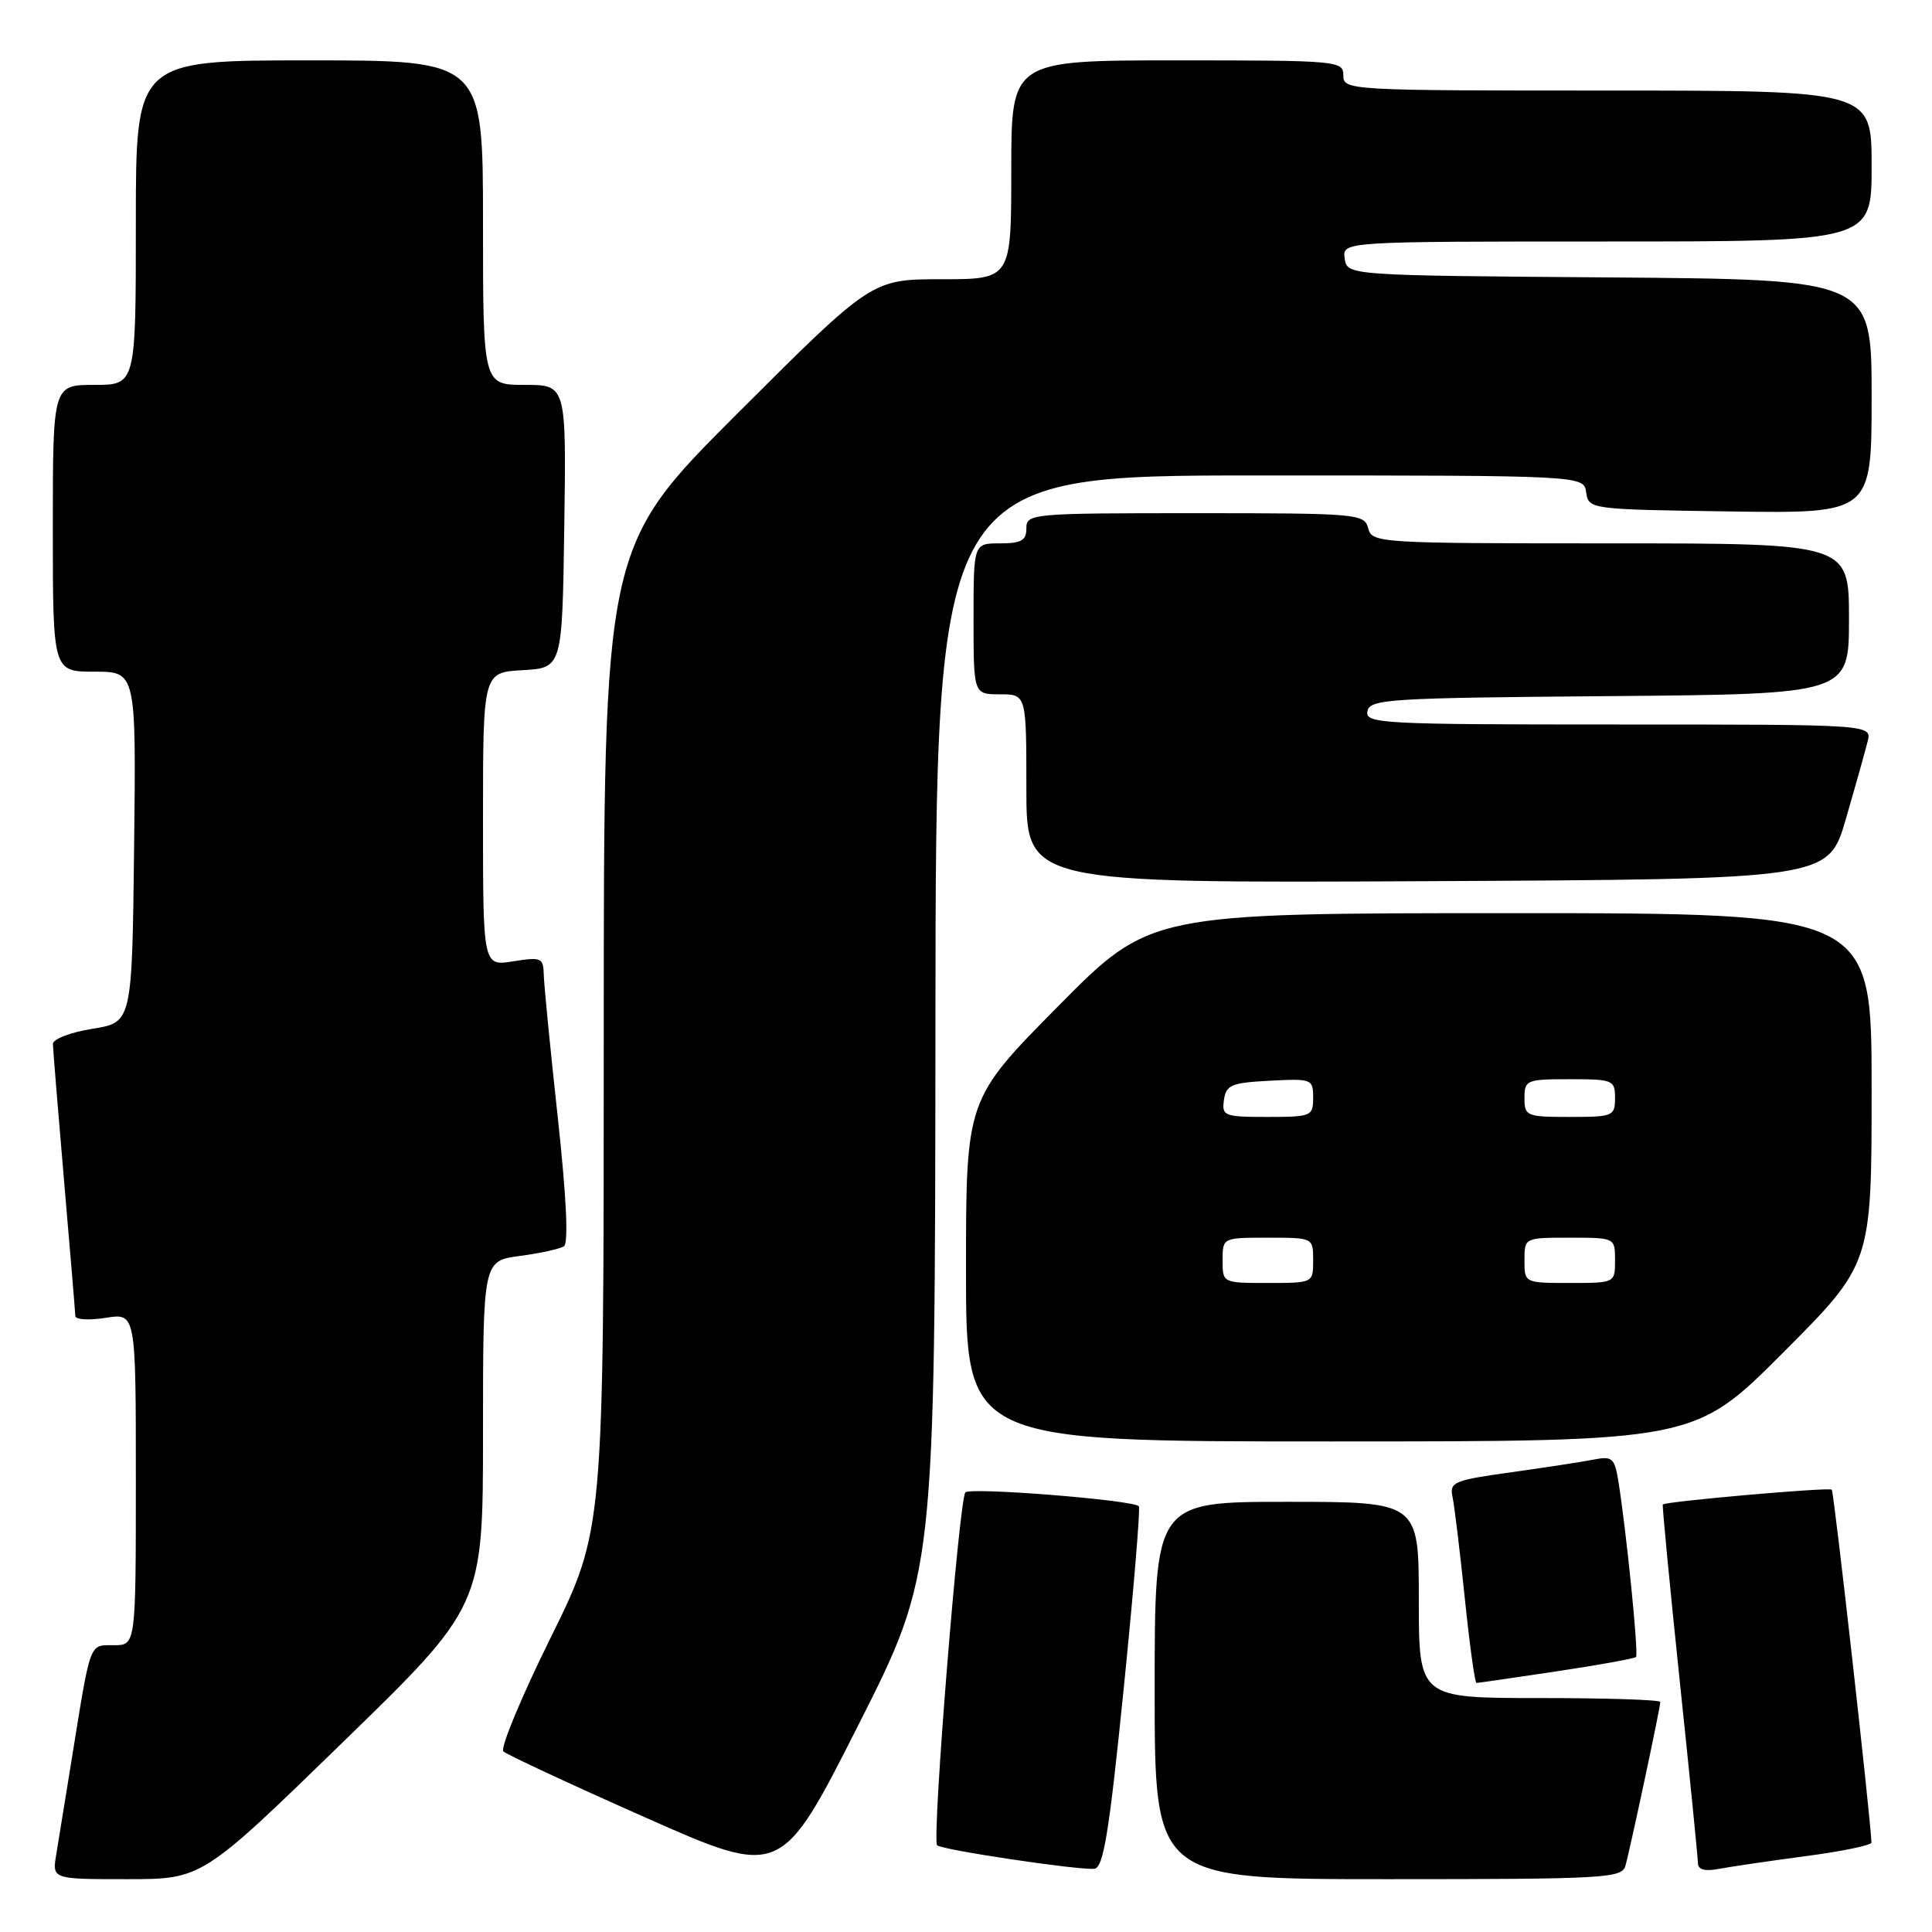<?xml version="1.0" encoding="UTF-8" standalone="no"?>
<!DOCTYPE svg PUBLIC "-//W3C//DTD SVG 1.1//EN" "http://www.w3.org/Graphics/SVG/1.1/DTD/svg11.dtd" >
<svg xmlns="http://www.w3.org/2000/svg" xmlns:xlink="http://www.w3.org/1999/xlink" version="1.1" viewBox="0 0 256 256">
 <g >
 <path fill="currentColor"
d=" M 45.38 230.90 C 64.00 212.80 64.00 212.80 64.00 189.93 C 64.00 167.07 64.00 167.07 68.87 166.42 C 71.55 166.07 74.18 165.49 74.72 165.14 C 75.35 164.73 75.05 158.56 73.90 148.00 C 72.91 138.93 72.08 130.43 72.05 129.12 C 72.00 126.91 71.72 126.79 68.00 127.38 C 64.00 128.02 64.00 128.02 64.00 108.56 C 64.00 89.10 64.00 89.10 69.25 88.80 C 74.50 88.50 74.50 88.50 74.77 69.75 C 75.04 51.00 75.04 51.00 69.52 51.00 C 64.00 51.00 64.00 51.00 64.00 29.50 C 64.00 8.00 64.00 8.00 41.00 8.00 C 18.00 8.00 18.00 8.00 18.00 29.50 C 18.00 51.00 18.00 51.00 12.50 51.00 C 7.00 51.00 7.00 51.00 7.00 70.00 C 7.00 89.00 7.00 89.00 12.52 89.00 C 18.04 89.00 18.04 89.00 17.77 112.24 C 17.50 135.48 17.50 135.48 12.25 136.32 C 9.36 136.78 7.01 137.68 7.01 138.33 C 7.02 138.97 7.69 147.15 8.49 156.50 C 9.30 165.85 9.97 173.90 9.98 174.38 C 9.99 174.86 11.80 174.97 14.00 174.62 C 18.00 173.98 18.00 173.98 18.00 195.99 C 18.00 218.00 18.00 218.00 15.08 218.00 C 11.79 218.00 12.05 217.31 9.52 233.00 C 8.68 238.22 7.75 243.96 7.45 245.75 C 6.91 249.00 6.91 249.00 16.84 249.00 C 26.77 249.00 26.77 249.00 45.38 230.90 Z  M 123.95 135.75 C 124.00 63.00 124.00 63.00 166.93 63.00 C 209.86 63.00 209.86 63.00 210.18 65.25 C 210.50 67.48 210.66 67.50 229.25 67.77 C 248.00 68.04 248.00 68.04 248.00 52.54 C 248.00 37.03 248.00 37.03 213.25 36.76 C 178.50 36.50 178.50 36.50 178.18 34.25 C 177.86 32.00 177.86 32.00 212.93 32.00 C 248.00 32.00 248.00 32.00 248.00 22.00 C 248.00 12.00 248.00 12.00 213.00 12.00 C 178.67 12.00 178.00 11.96 178.00 10.00 C 178.00 8.06 177.33 8.00 156.00 8.00 C 134.00 8.00 134.00 8.00 134.00 22.50 C 134.00 37.00 134.00 37.00 124.76 37.00 C 115.52 37.00 115.52 37.00 97.76 54.74 C 80.00 72.48 80.00 72.48 80.00 137.62 C 80.00 202.76 80.00 202.76 72.95 217.03 C 69.07 224.88 66.26 231.65 66.70 232.07 C 67.14 232.49 75.60 236.43 85.50 240.82 C 103.50 248.80 103.50 248.80 113.70 228.65 C 123.89 208.50 123.89 208.50 123.95 135.75 Z  M 215.37 247.25 C 215.97 245.17 220.00 226.26 220.00 225.52 C 220.00 225.23 212.80 225.00 204.00 225.00 C 188.00 225.00 188.00 225.00 188.00 212.00 C 188.00 199.00 188.00 199.00 170.50 199.00 C 153.00 199.00 153.00 199.00 153.00 224.00 C 153.00 249.00 153.00 249.00 183.93 249.00 C 212.53 249.00 214.90 248.87 215.37 247.25 Z  M 148.90 223.72 C 150.22 210.66 151.12 199.79 150.90 199.58 C 150.05 198.75 128.57 197.04 127.92 197.75 C 127.08 198.67 123.46 243.80 124.17 244.51 C 124.79 245.12 142.89 247.83 145.00 247.62 C 146.21 247.50 146.96 242.91 148.90 223.72 Z  M 239.25 245.95 C 244.06 245.32 247.99 244.50 247.98 244.15 C 247.84 240.67 243.01 197.68 242.72 197.39 C 242.38 197.04 220.76 198.94 220.33 199.35 C 220.23 199.44 221.23 209.86 222.55 222.51 C 223.88 235.15 224.97 246.10 224.98 246.83 C 224.99 247.74 225.87 247.99 227.75 247.64 C 229.26 247.35 234.44 246.59 239.25 245.95 Z  M 206.20 221.47 C 211.81 220.63 216.57 219.77 216.78 219.56 C 217.15 219.19 215.49 202.74 214.43 196.18 C 213.94 193.20 213.61 192.92 211.19 193.40 C 209.71 193.69 204.79 194.45 200.26 195.08 C 192.63 196.14 192.05 196.38 192.47 198.36 C 192.72 199.54 193.45 205.56 194.09 211.75 C 194.73 217.94 195.43 223.00 195.64 223.00 C 195.84 223.00 200.60 222.31 206.20 221.47 Z  M 236.27 179.23 C 248.00 167.47 248.00 167.47 248.00 144.23 C 248.00 121.00 248.00 121.00 200.20 121.00 C 152.40 121.00 152.40 121.00 140.20 133.34 C 128.00 145.68 128.00 145.68 128.00 168.34 C 128.00 191.00 128.00 191.00 176.27 191.00 C 224.53 191.00 224.53 191.00 236.27 179.23 Z  M 244.59 108.50 C 245.87 104.10 247.16 99.49 247.47 98.25 C 248.04 96.00 248.04 96.00 214.45 96.00 C 182.99 96.00 180.87 95.89 181.19 94.25 C 181.50 92.63 183.95 92.48 213.26 92.24 C 245.00 91.97 245.00 91.97 245.00 81.99 C 245.00 72.00 245.00 72.00 213.41 72.00 C 182.65 72.00 181.80 71.95 181.29 70.00 C 180.79 68.08 179.93 68.00 158.38 68.00 C 136.67 68.00 136.00 68.06 136.00 70.00 C 136.00 71.62 135.33 72.00 132.50 72.00 C 129.00 72.00 129.00 72.00 129.00 82.00 C 129.00 92.00 129.00 92.00 132.50 92.00 C 136.00 92.00 136.00 92.00 136.00 104.51 C 136.00 117.02 136.00 117.02 189.14 116.76 C 242.28 116.50 242.28 116.50 244.59 108.50 Z  M 162.00 167.00 C 162.00 164.00 162.00 164.00 168.00 164.00 C 174.00 164.00 174.00 164.00 174.00 167.00 C 174.00 170.00 174.00 170.00 168.00 170.00 C 162.00 170.00 162.00 170.00 162.00 167.00 Z  M 202.00 167.00 C 202.00 164.00 202.00 164.00 208.00 164.00 C 214.00 164.00 214.00 164.00 214.00 167.00 C 214.00 170.00 214.00 170.00 208.00 170.00 C 202.00 170.00 202.00 170.00 202.00 167.00 Z  M 162.18 145.75 C 162.46 143.76 163.16 143.47 168.25 143.20 C 173.83 142.91 174.00 142.98 174.00 145.45 C 174.00 147.90 173.77 148.00 167.93 148.00 C 162.21 148.00 161.88 147.87 162.18 145.75 Z  M 202.00 145.50 C 202.00 143.11 202.27 143.00 208.00 143.00 C 213.73 143.00 214.00 143.11 214.00 145.50 C 214.00 147.89 213.73 148.00 208.00 148.00 C 202.27 148.00 202.00 147.89 202.00 145.50 Z "/>
</g>
</svg>